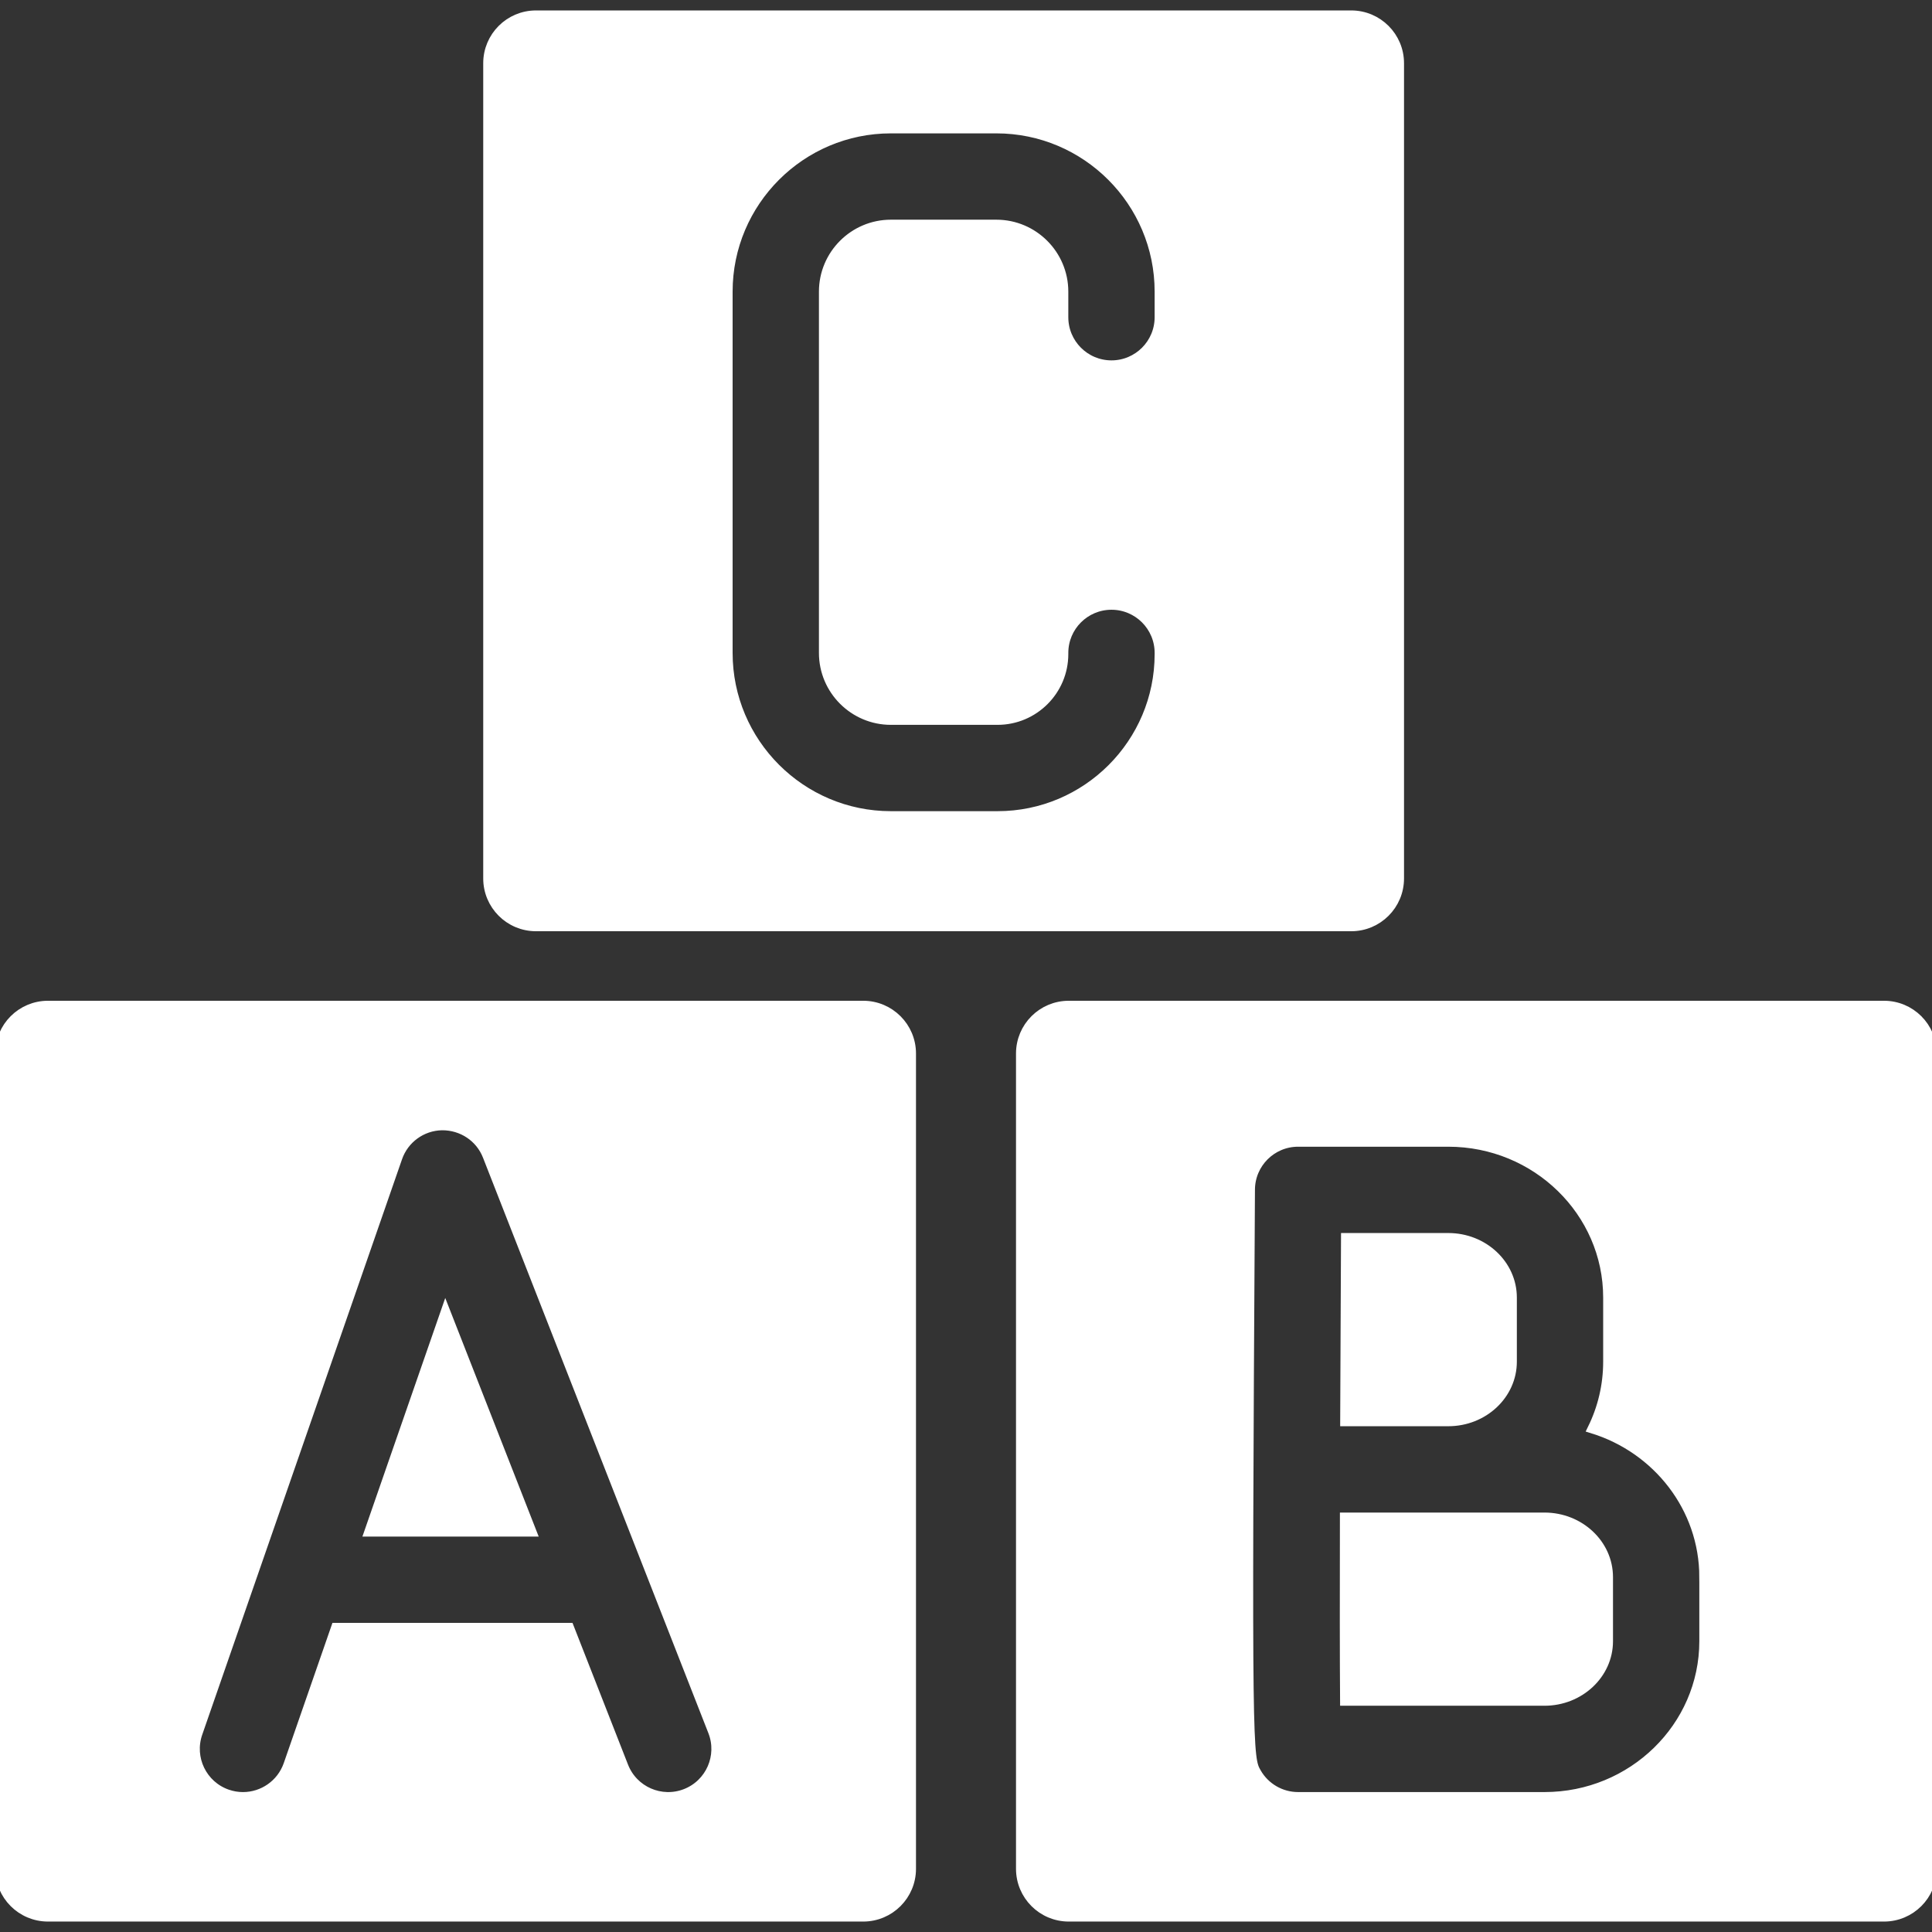 <svg fill="#ffffff" height="64px" width="64px" version="1.1" id="Capa_1" xmlns="http://www.w3.org/2000/svg" xmlns:xlink="http://www.w3.org/1999/xlink" viewBox="0 0 201.428 201.428" xml:space="preserve" stroke="#ffffff"><rect x="0" y="0" width="201.428" height="201.428" fill="#333333" stroke="none"/><g id="SVGRepo_bgCarrier" stroke-width="0"></g><g id="SVGRepo_tracerCarrier" stroke-linecap="round" stroke-linejoin="round"></g><g id="SVGRepo_iconCarrier"> <path d="M38.487,159.702l7.962-22.933l8.982,22.933H38.487z M95,109.839v85c0,2.761-2.238,5-5,5H5c-2.762,0-5-2.239-5-5v-85 c0-2.761,2.238-5,5-5h85C92.762,104.839,95,107.078,95,109.839z M74.322,180.516l-23.5-60c-0.763-1.95-2.642-3.194-4.753-3.176 c-2.093,0.041-3.939,1.381-4.626,3.359l-20.833,60c-0.905,2.609,0.475,5.458,3.084,6.363c0.543,0.189,1.096,0.278,1.64,0.278 c2.07,0,4.006-1.296,4.724-3.361l4.957-14.277h24.333l5.664,14.46c1.007,2.572,3.908,3.838,6.479,2.833 C74.062,185.987,75.33,183.086,74.322,180.516z M145.881,6.589v85c0,2.761-2.238,5-5,5h-85c-2.762,0-5-2.239-5-5v-85 c0-2.761,2.238-5,5-5h85C143.643,1.589,145.881,3.828,145.881,6.589z M120.881,30.405c0-9.374-7.626-17-17-17h-11 c-9.374,0-17,7.626-17,17v37.667c0,9.374,7.626,17,17,17h11.12c9.308,0,16.88-7.572,16.88-16.88v-0.12c0-2.761-2.238-5-5-5 s-5,2.239-5,5v0.12c0,3.793-3.086,6.88-6.88,6.88h-11.12c-3.859,0-7-3.14-7-7V30.405c0-3.86,3.141-7,7-7h11c3.859,0,7,3.14,7,7 v2.667c0,2.761,2.238,5,5,5s5-2.239,5-5V30.405z M157.645,141.967v-6.684c0-3.435-2.98-6.229-6.644-6.229h-10.689 c-0.032,5.969-0.063,12.624-0.086,19.142h10.775C154.664,148.197,157.645,145.402,157.645,141.967z M161.024,158.197h-20.827 c-0.017,7.881-0.015,14.835,0.017,19.142h20.811c3.663,0,6.644-2.794,6.644-6.229v-6.684 C167.668,160.991,164.688,158.197,161.024,158.197z M201.428,109.839v85c0,2.761-2.238,5-5,5h-85c-2.762,0-5-2.239-5-5v-85 c0-2.761,2.238-5,5-5h85C199.189,104.839,201.428,107.078,201.428,109.839z M177.668,164.426c0-7.25-4.9-13.405-11.642-15.48 c1.037-2.115,1.618-4.481,1.618-6.978v-6.684c0-8.949-7.466-16.229-16.644-16.229H135.34c-2.75,0-4.983,2.22-5,4.97 c-0.354,59.036-0.237,59.237,0.667,60.808c0.892,1.55,2.544,2.506,4.333,2.506h25.685c9.178,0,16.644-7.281,16.644-16.229V164.426z"></path> </g></svg>